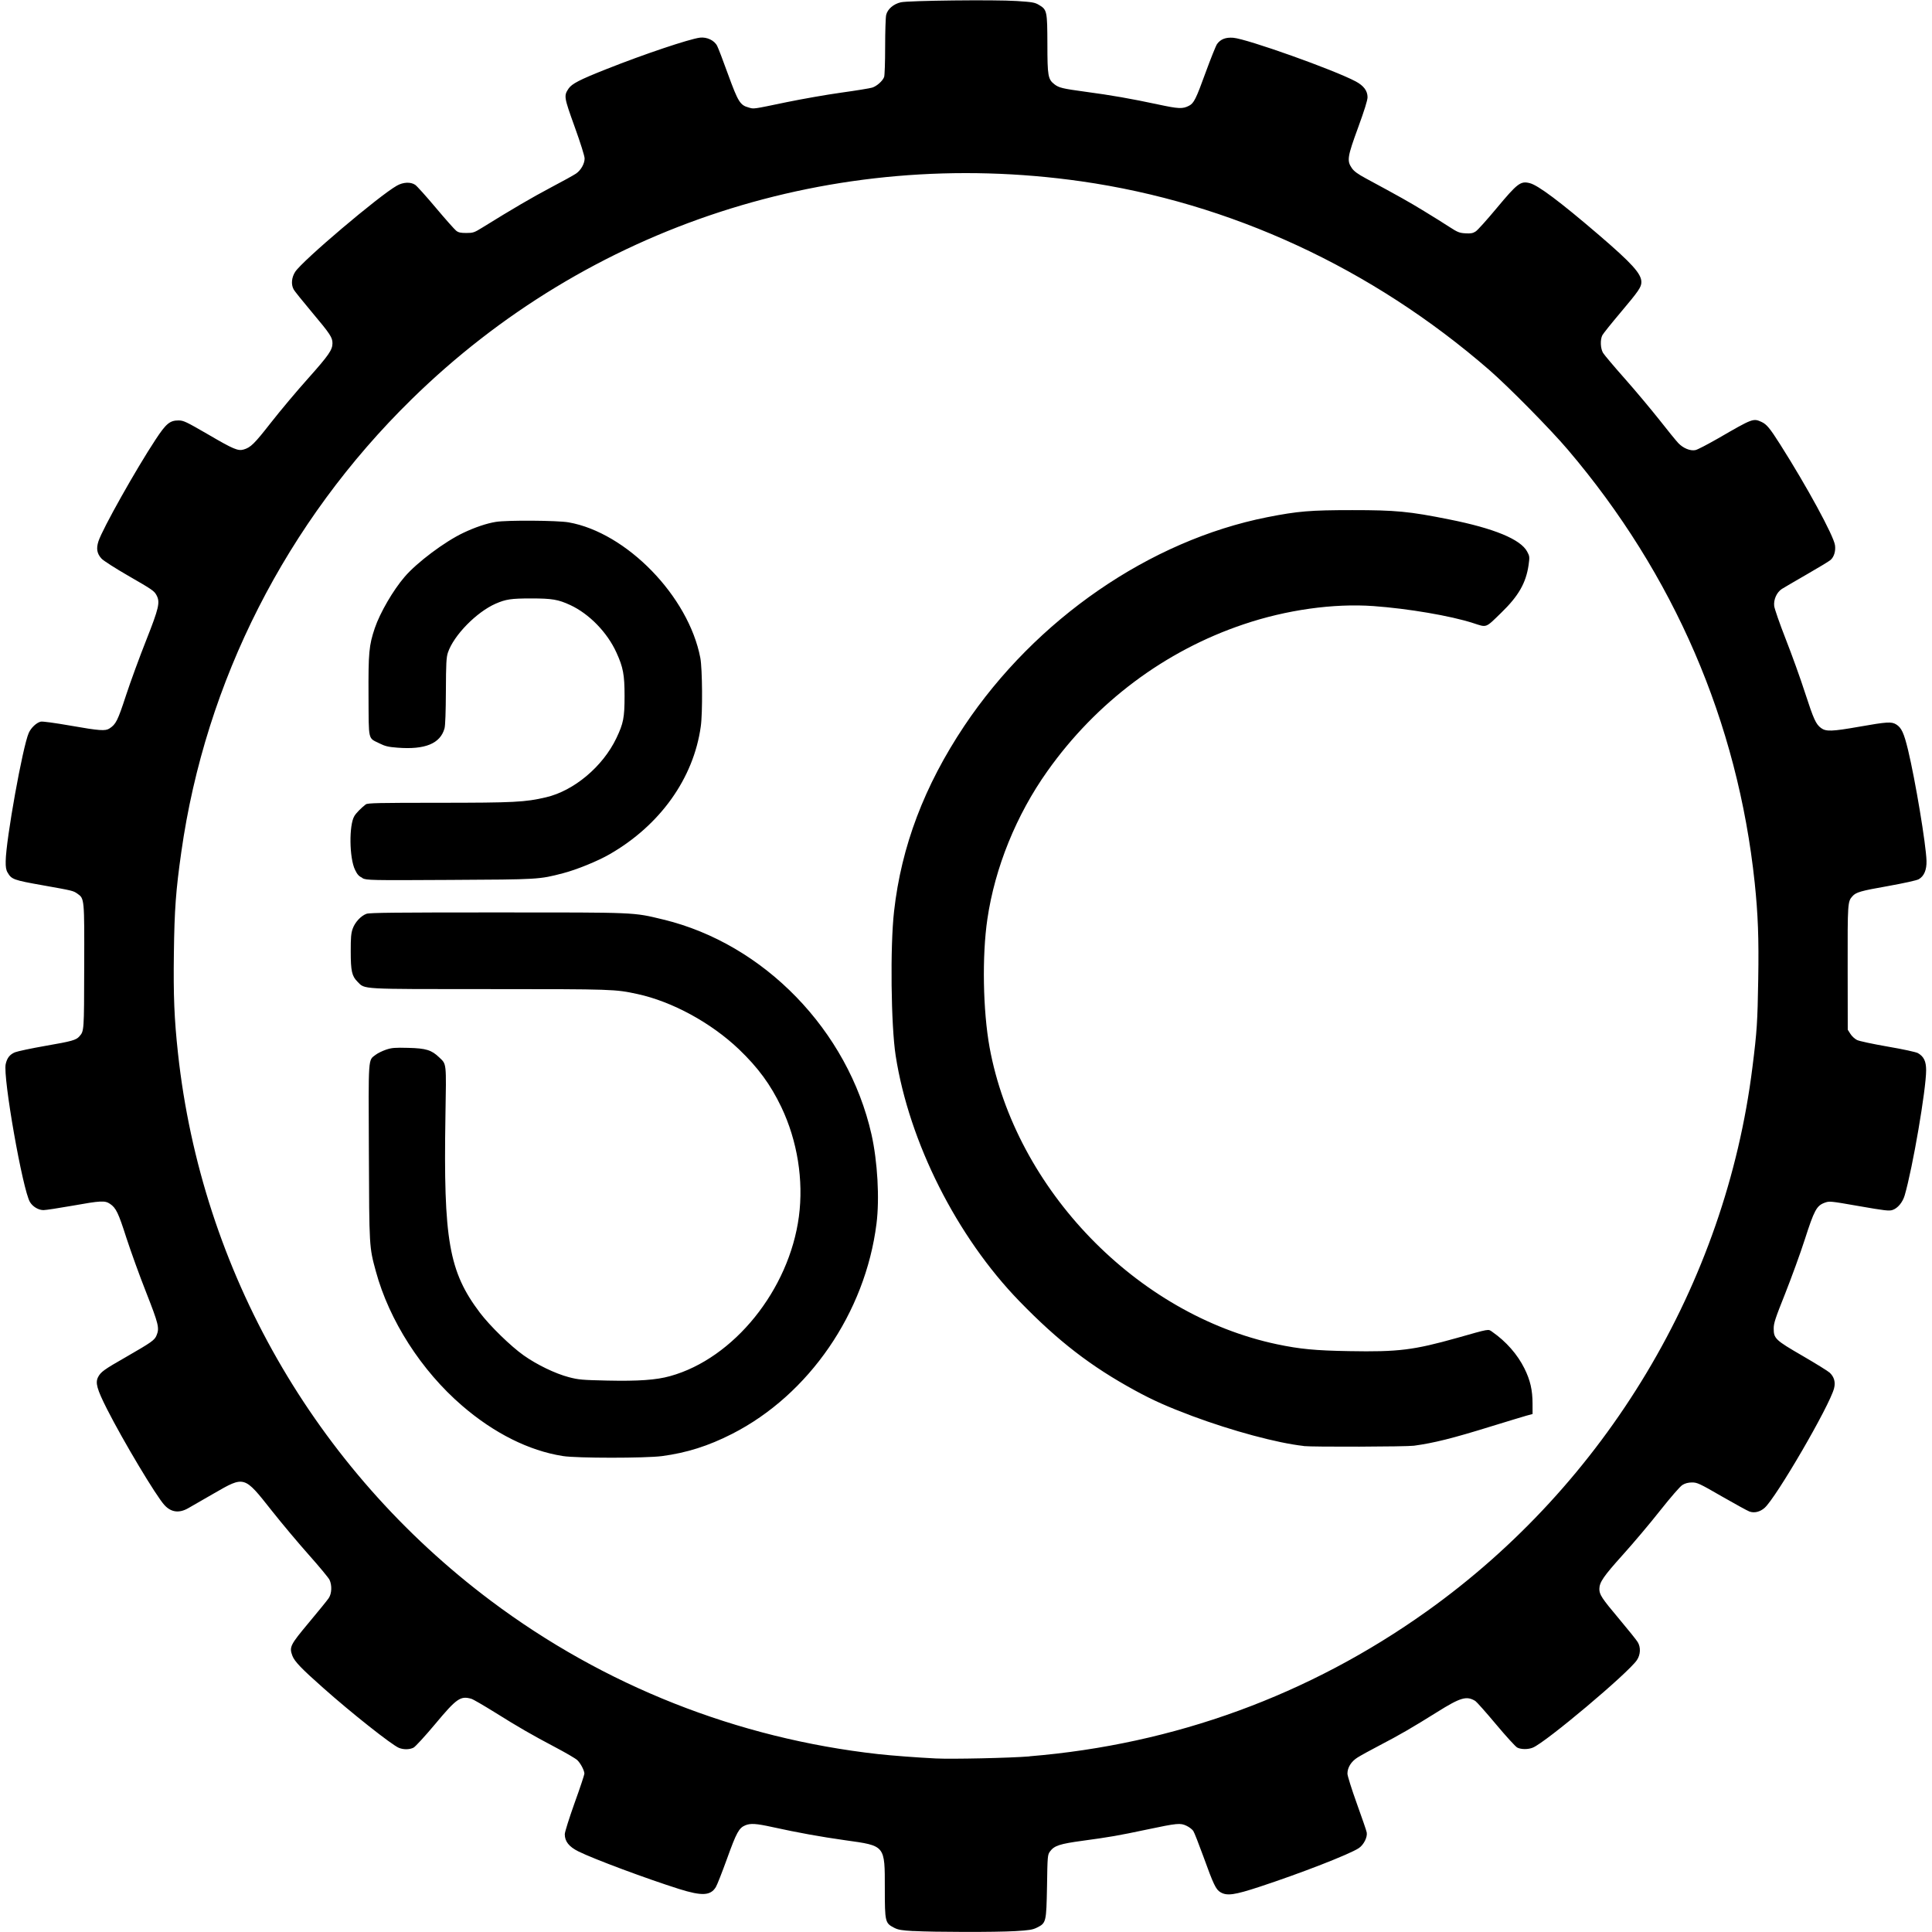 <?xml version="1.0" encoding="UTF-8" standalone="no"?>
<!-- Created with Inkscape (http://www.inkscape.org/) -->

<svg
   width="64"
   height="64"
   viewBox="0 0 16.933 16.933"
   version="1.1"
   id="svg5"
   inkscape:version="1.1.2 (b8e25be833, 2022-02-05)"
   sodipodi:docname="logo_bc.svg"
   xmlns:inkscape="http://www.inkscape.org/namespaces/inkscape"
   xmlns:sodipodi="http://sodipodi.sourceforge.net/DTD/sodipodi-0.dtd"
   xmlns="http://www.w3.org/2000/svg"
   xmlns:svg="http://www.w3.org/2000/svg">
  <sodipodi:namedview
     id="namedview7"
     pagecolor="#ffffff"
     bordercolor="#666666"
     borderopacity="1.0"
     inkscape:pageshadow="2"
     inkscape:pageopacity="0.0"
     inkscape:pagecheckerboard="0"
     inkscape:document-units="px"
     showgrid="false"
     units="px"
     width="64px"
     inkscape:zoom="5.9223906"
     inkscape:cx="0.084425368"
     inkscape:cy="44.407743"
     inkscape:window-width="1920"
     inkscape:window-height="1017"
     inkscape:window-x="-8"
     inkscape:window-y="-8"
     inkscape:window-maximized="1"
     inkscape:current-layer="layer1" />
  <defs
     id="defs2" />
  <g
     inkscape:label="Calque 1"
     inkscape:groupmode="layer"
     id="layer1">
    <path
       style="fill:#000000;stroke-width:0.01"
       d="m 8.007,16.925 c -0.106,-0.006 -0.136,-0.011 -0.172,-0.03 -0.077,-0.04 -0.08,-0.051 -0.08,-0.342 0,-0.382 0.006,-0.375 -0.346,-0.424 -0.22,-0.031 -0.413,-0.066 -0.641,-0.116 -0.141,-0.031 -0.19,-0.034 -0.236,-0.015 -0.055,0.023 -0.077,0.062 -0.159,0.29 -0.044,0.121 -0.088,0.234 -0.099,0.251 -0.046,0.076 -0.121,0.08 -0.322,0.017 -0.285,-0.09 -0.747,-0.262 -0.882,-0.329 -0.083,-0.041 -0.12,-0.088 -0.12,-0.151 0,-0.019 0.039,-0.142 0.086,-0.274 0.048,-0.132 0.086,-0.248 0.086,-0.257 -3.77e-4,-0.028 -0.034,-0.092 -0.063,-0.119 -0.015,-0.014 -0.099,-0.063 -0.186,-0.109 -0.216,-0.114 -0.33,-0.18 -0.536,-0.309 -0.097,-0.06 -0.189,-0.114 -0.206,-0.119 -0.095,-0.027 -0.128,-0.005 -0.319,0.224 -0.087,0.104 -0.172,0.196 -0.187,0.204 -0.035,0.018 -0.087,0.019 -0.129,0.002 -0.064,-0.027 -0.413,-0.303 -0.664,-0.526 -0.191,-0.169 -0.25,-0.231 -0.269,-0.28 -0.029,-0.078 -0.021,-0.094 0.146,-0.294 0.083,-0.099 0.16,-0.194 0.172,-0.212 0.027,-0.04 0.03,-0.112 0.007,-0.161 -0.009,-0.018 -0.09,-0.116 -0.18,-0.217 -0.09,-0.101 -0.238,-0.277 -0.328,-0.391 -0.241,-0.305 -0.236,-0.304 -0.505,-0.149 -0.097,0.056 -0.199,0.114 -0.226,0.13 -0.079,0.045 -0.149,0.036 -0.207,-0.027 -0.072,-0.077 -0.362,-0.562 -0.504,-0.842 -0.089,-0.176 -0.104,-0.231 -0.078,-0.281 0.024,-0.045 0.049,-0.064 0.247,-0.177 0.222,-0.128 0.248,-0.146 0.265,-0.188 0.027,-0.064 0.018,-0.099 -0.091,-0.377 -0.058,-0.146 -0.135,-0.361 -0.173,-0.477 -0.071,-0.222 -0.091,-0.263 -0.144,-0.299 -0.045,-0.03 -0.08,-0.028 -0.332,0.017 -0.119,0.021 -0.231,0.038 -0.251,0.038 -0.043,0 -0.093,-0.029 -0.118,-0.07 -0.064,-0.104 -0.239,-1.098 -0.213,-1.21 0.012,-0.054 0.036,-0.084 0.081,-0.103 0.022,-0.009 0.144,-0.035 0.27,-0.057 0.231,-0.04 0.266,-0.05 0.295,-0.083 0.041,-0.047 0.041,-0.042 0.042,-0.609 0.002,-0.6 0.002,-0.598 -0.059,-0.641 -0.038,-0.026 -0.035,-0.026 -0.305,-0.074 -0.255,-0.045 -0.273,-0.052 -0.307,-0.111 -0.014,-0.023 -0.018,-0.049 -0.017,-0.1 0.002,-0.187 0.149,-1.005 0.202,-1.124 0.02,-0.045 0.067,-0.09 0.105,-0.099 0.015,-0.004 0.123,0.011 0.261,0.035 0.255,0.045 0.306,0.048 0.341,0.025 0.057,-0.037 0.072,-0.066 0.145,-0.289 0.04,-0.122 0.12,-0.34 0.178,-0.486 0.111,-0.281 0.122,-0.331 0.091,-0.391 -0.021,-0.04 -0.034,-0.049 -0.251,-0.174 -0.111,-0.064 -0.216,-0.131 -0.232,-0.149 -0.04,-0.043 -0.048,-0.088 -0.027,-0.152 0.035,-0.108 0.33,-0.633 0.501,-0.892 0.092,-0.14 0.125,-0.167 0.201,-0.167 0.044,1.929e-4 0.066,0.011 0.258,0.122 0.222,0.13 0.263,0.147 0.312,0.133 0.062,-0.018 0.093,-0.048 0.24,-0.236 0.083,-0.106 0.23,-0.281 0.327,-0.389 0.178,-0.2 0.212,-0.248 0.212,-0.306 3.27e-4,-0.051 -0.02,-0.082 -0.178,-0.27 -0.082,-0.098 -0.156,-0.189 -0.163,-0.204 -0.023,-0.043 -0.017,-0.104 0.014,-0.152 0.062,-0.097 0.737,-0.669 0.892,-0.756 0.055,-0.031 0.12,-0.034 0.16,-0.007 0.015,0.01 0.096,0.1 0.18,0.2 0.084,0.1 0.165,0.191 0.179,0.202 0.02,0.016 0.039,0.02 0.089,0.02 0.059,0 0.069,-0.003 0.14,-0.047 0.271,-0.168 0.436,-0.264 0.6,-0.351 0.103,-0.054 0.202,-0.109 0.221,-0.122 0.043,-0.029 0.076,-0.087 0.076,-0.133 0,-0.021 -0.036,-0.136 -0.087,-0.277 -0.094,-0.261 -0.096,-0.272 -0.054,-0.335 0.029,-0.043 0.097,-0.078 0.329,-0.17 0.332,-0.132 0.729,-0.265 0.823,-0.277 0.061,-0.007 0.127,0.024 0.151,0.073 0.01,0.019 0.053,0.132 0.096,0.251 0.087,0.238 0.105,0.268 0.179,0.288 0.049,0.014 0.028,0.017 0.336,-0.047 0.132,-0.027 0.346,-0.065 0.476,-0.083 0.13,-0.018 0.252,-0.038 0.271,-0.044 0.04,-0.012 0.092,-0.058 0.105,-0.093 0.005,-0.012 0.009,-0.131 0.009,-0.264 9.6e-5,-0.133 0.004,-0.259 0.009,-0.28 0.012,-0.051 0.064,-0.096 0.129,-0.111 0.067,-0.015 0.821,-0.024 1.017,-0.011 0.135,0.009 0.156,0.012 0.193,0.034 0.071,0.042 0.073,0.054 0.074,0.344 2.89e-4,0.278 0.005,0.308 0.062,0.352 0.039,0.03 0.07,0.038 0.27,0.065 0.226,0.03 0.407,0.062 0.636,0.111 0.182,0.039 0.217,0.041 0.273,0.012 0.043,-0.022 0.061,-0.058 0.146,-0.292 0.045,-0.123 0.09,-0.235 0.1,-0.249 0.031,-0.043 0.076,-0.06 0.142,-0.055 0.121,0.01 0.883,0.281 1.074,0.383 0.069,0.037 0.103,0.082 0.103,0.138 0,0.027 -0.028,0.116 -0.082,0.264 -0.095,0.259 -0.1,0.293 -0.056,0.357 0.02,0.029 0.052,0.052 0.124,0.091 0.3,0.162 0.378,0.206 0.509,0.286 0.079,0.048 0.18,0.111 0.224,0.14 0.071,0.046 0.087,0.052 0.139,0.055 0.046,0.003 0.066,-8.237e-4 0.089,-0.016 0.017,-0.01 0.1,-0.103 0.185,-0.205 0.182,-0.218 0.209,-0.239 0.289,-0.219 0.072,0.017 0.268,0.164 0.606,0.454 0.29,0.249 0.373,0.34 0.373,0.413 2.77e-4,0.044 -0.024,0.079 -0.18,0.264 -0.082,0.097 -0.154,0.187 -0.162,0.202 -0.02,0.039 -0.017,0.116 0.006,0.155 0.011,0.018 0.097,0.12 0.191,0.226 0.094,0.106 0.23,0.269 0.303,0.361 0.072,0.092 0.147,0.184 0.166,0.204 0.042,0.044 0.104,0.07 0.149,0.061 0.018,-0.003 0.107,-0.05 0.2,-0.103 0.304,-0.176 0.307,-0.177 0.38,-0.144 0.045,0.021 0.072,0.053 0.164,0.198 0.233,0.367 0.469,0.8 0.48,0.883 0.007,0.05 -0.008,0.101 -0.038,0.128 -0.012,0.011 -0.106,0.068 -0.209,0.127 -0.103,0.059 -0.201,0.117 -0.219,0.128 -0.045,0.03 -0.073,0.092 -0.067,0.149 0.003,0.025 0.048,0.155 0.101,0.29 0.053,0.135 0.13,0.348 0.17,0.473 0.075,0.23 0.094,0.273 0.14,0.307 0.043,0.032 0.096,0.03 0.33,-0.011 0.25,-0.044 0.286,-0.046 0.328,-0.021 0.047,0.029 0.068,0.075 0.104,0.223 0.064,0.266 0.158,0.83 0.162,0.973 0.002,0.079 -0.021,0.134 -0.068,0.161 -0.017,0.01 -0.126,0.034 -0.27,0.06 -0.239,0.042 -0.28,0.054 -0.311,0.089 -0.042,0.046 -0.043,0.058 -0.042,0.627 l 7.55e-4,0.543 0.023,0.036 c 0.012,0.02 0.038,0.044 0.058,0.054 0.02,0.01 0.138,0.035 0.27,0.058 0.135,0.023 0.248,0.048 0.264,0.057 0.052,0.03 0.072,0.072 0.072,0.15 0,0.168 -0.118,0.857 -0.188,1.097 -0.018,0.061 -0.061,0.113 -0.107,0.128 -0.029,0.01 -0.07,0.005 -0.293,-0.034 -0.258,-0.045 -0.259,-0.045 -0.303,-0.029 -0.069,0.026 -0.09,0.065 -0.172,0.32 -0.04,0.125 -0.119,0.34 -0.173,0.477 -0.085,0.213 -0.1,0.257 -0.1,0.304 0,0.089 0.014,0.102 0.254,0.241 0.115,0.067 0.222,0.133 0.237,0.147 0.039,0.037 0.052,0.083 0.038,0.137 -0.038,0.151 -0.507,0.958 -0.609,1.048 -0.04,0.035 -0.089,0.047 -0.132,0.032 -0.017,-0.006 -0.126,-0.066 -0.243,-0.133 -0.197,-0.114 -0.216,-0.122 -0.261,-0.122 -0.033,2.78e-4 -0.06,0.007 -0.084,0.022 -0.021,0.013 -0.099,0.103 -0.196,0.225 -0.088,0.112 -0.236,0.287 -0.328,0.389 -0.168,0.187 -0.203,0.238 -0.204,0.297 -2.77e-4,0.049 0.02,0.081 0.174,0.264 0.079,0.094 0.152,0.185 0.162,0.202 0.028,0.046 0.025,0.11 -0.007,0.158 -0.076,0.113 -0.797,0.72 -0.912,0.767 -0.041,0.017 -0.103,0.017 -0.137,-6.78e-4 -0.015,-0.008 -0.099,-0.1 -0.186,-0.204 -0.088,-0.105 -0.169,-0.196 -0.181,-0.204 -0.077,-0.047 -0.129,-0.032 -0.338,0.099 -0.213,0.133 -0.324,0.198 -0.505,0.292 -0.077,0.04 -0.162,0.087 -0.189,0.104 -0.056,0.035 -0.089,0.088 -0.089,0.142 0,0.018 0.037,0.136 0.082,0.261 0.045,0.125 0.085,0.24 0.087,0.254 0.008,0.041 -0.027,0.11 -0.07,0.138 -0.082,0.054 -0.509,0.22 -0.868,0.338 -0.222,0.073 -0.287,0.082 -0.344,0.048 -0.04,-0.024 -0.06,-0.065 -0.15,-0.314 -0.04,-0.109 -0.079,-0.21 -0.088,-0.223 -0.009,-0.013 -0.035,-0.034 -0.059,-0.045 -0.054,-0.026 -0.079,-0.024 -0.349,0.033 -0.25,0.053 -0.326,0.066 -0.562,0.098 -0.2,0.027 -0.249,0.043 -0.286,0.094 -0.021,0.029 -0.022,0.039 -0.026,0.304 -0.006,0.315 -0.007,0.323 -0.088,0.363 -0.038,0.019 -0.068,0.024 -0.192,0.031 -0.173,0.01 -0.706,0.009 -0.89,-9.6e-4 z m 1.017,-1.532 c 1.267,-0.104 2.449,-0.535 3.48,-1.27 1.571,-1.12 2.619,-2.87 2.855,-4.768 0.04,-0.317 0.045,-0.399 0.051,-0.774 0.006,-0.361 -0.002,-0.566 -0.031,-0.845 C 15.23,6.328 14.672,5.035 13.741,3.941 13.59,3.763 13.221,3.389 13.052,3.242 12.022,2.348 10.784,1.776 9.475,1.589 7.305,1.28 5.159,1.978 3.607,3.5 c -1.097,1.075 -1.806,2.469 -2.018,3.968 -0.048,0.338 -0.06,0.502 -0.065,0.885 -0.005,0.375 0.003,0.575 0.036,0.879 0.207,1.905 1.199,3.64 2.742,4.798 0.993,0.745 2.16,1.206 3.396,1.344 0.119,0.013 0.34,0.03 0.504,0.038 0.139,0.007 0.65,-0.004 0.821,-0.018 z M 4.931,12.761 c -0.294,-0.046 -0.602,-0.2 -0.881,-0.441 -0.357,-0.307 -0.639,-0.747 -0.756,-1.178 -0.058,-0.214 -0.058,-0.206 -0.061,-1.044 -0.004,-0.853 -0.007,-0.802 0.059,-0.853 0.018,-0.014 0.059,-0.034 0.091,-0.045 0.051,-0.017 0.077,-0.019 0.196,-0.016 0.156,0.004 0.203,0.019 0.27,0.083 0.066,0.063 0.063,0.038 0.055,0.515 -0.018,1.086 0.03,1.363 0.302,1.723 0.087,0.115 0.27,0.294 0.385,0.375 0.116,0.082 0.276,0.159 0.394,0.19 0.087,0.023 0.118,0.025 0.336,0.03 0.274,0.006 0.431,-0.005 0.552,-0.039 0.558,-0.154 1.044,-0.756 1.129,-1.399 0.042,-0.318 -0.013,-0.663 -0.154,-0.959 C 6.753,9.505 6.645,9.358 6.476,9.196 6.231,8.963 5.891,8.778 5.586,8.712 c -0.195,-0.042 -0.208,-0.043 -1.293,-0.043 -1.152,-9.68e-5 -1.092,0.003 -1.159,-0.064 -0.05,-0.05 -0.06,-0.093 -0.06,-0.267 -3.78e-4,-0.119 0.003,-0.159 0.017,-0.198 0.02,-0.057 0.072,-0.113 0.121,-0.131 0.028,-0.01 0.266,-0.012 1.149,-0.012 1.23,0 1.185,-0.002 1.451,0.062 0.884,0.213 1.62,0.972 1.826,1.883 0.053,0.236 0.072,0.562 0.044,0.783 -0.098,0.781 -0.592,1.499 -1.265,1.842 -0.21,0.107 -0.398,0.166 -0.615,0.195 -0.145,0.019 -0.747,0.019 -0.868,-3.78e-4 z m 6.494,-0.088 c -0.229,-0.025 -0.626,-0.132 -0.975,-0.262 -0.221,-0.083 -0.344,-0.138 -0.5,-0.223 -0.389,-0.212 -0.674,-0.432 -1.014,-0.782 -0.551,-0.567 -0.968,-1.396 -1.086,-2.154 -0.041,-0.265 -0.049,-0.957 -0.014,-1.265 0.064,-0.57 0.265,-1.099 0.615,-1.624 0.627,-0.937 1.627,-1.626 2.656,-1.83 0.269,-0.053 0.377,-0.062 0.745,-0.062 0.381,-2.89e-5 0.499,0.011 0.852,0.082 0.391,0.078 0.624,0.174 0.681,0.282 0.022,0.041 0.022,0.047 0.012,0.119 -0.023,0.156 -0.088,0.27 -0.24,0.417 -0.14,0.136 -0.123,0.13 -0.246,0.09 -0.198,-0.064 -0.569,-0.127 -0.873,-0.149 -0.351,-0.025 -0.764,0.033 -1.139,0.16 -0.689,0.232 -1.291,0.682 -1.72,1.288 -0.272,0.383 -0.459,0.845 -0.525,1.294 -0.048,0.324 -0.039,0.804 0.019,1.125 0.228,1.245 1.292,2.344 2.52,2.603 0.2,0.042 0.335,0.055 0.631,0.06 0.433,0.008 0.565,-0.009 0.947,-0.116 0.29,-0.082 0.271,-0.079 0.308,-0.053 0.122,0.085 0.221,0.198 0.282,0.321 0.051,0.103 0.071,0.189 0.071,0.31 l 1.92e-4,0.089 -0.055,0.015 c -0.03,0.008 -0.165,0.05 -0.3,0.091 -0.348,0.108 -0.509,0.148 -0.685,0.172 -0.069,0.009 -0.886,0.012 -0.967,0.003 z M 3.177,7.695 c -0.031,-0.015 -0.045,-0.029 -0.065,-0.071 -0.051,-0.103 -0.054,-0.394 -0.006,-0.472 0.017,-0.028 0.06,-0.071 0.1,-0.102 0.016,-0.012 0.113,-0.014 0.644,-0.014 0.654,-3.85e-4 0.752,-0.005 0.935,-0.048 0.245,-0.057 0.498,-0.269 0.617,-0.518 0.062,-0.13 0.072,-0.179 0.072,-0.371 -9.6e-5,-0.184 -0.012,-0.25 -0.071,-0.379 -0.08,-0.177 -0.239,-0.34 -0.405,-0.417 -0.106,-0.049 -0.159,-0.058 -0.344,-0.058 -0.175,9.68e-5 -0.22,0.007 -0.31,0.046 -0.168,0.074 -0.367,0.277 -0.418,0.428 -0.014,0.042 -0.017,0.093 -0.018,0.337 -8.23e-4,0.181 -0.005,0.303 -0.012,0.328 -0.037,0.133 -0.17,0.188 -0.412,0.169 -0.081,-0.006 -0.109,-0.013 -0.159,-0.038 -0.101,-0.05 -0.093,-0.016 -0.095,-0.415 -0.002,-0.381 0.004,-0.443 0.055,-0.595 0.046,-0.135 0.161,-0.333 0.262,-0.45 0.107,-0.125 0.351,-0.308 0.514,-0.385 0.101,-0.048 0.204,-0.083 0.285,-0.096 0.098,-0.016 0.539,-0.013 0.637,0.004 0.508,0.089 1.052,0.648 1.155,1.188 0.018,0.094 0.021,0.484 0.004,0.601 -0.063,0.455 -0.357,0.866 -0.799,1.12 -0.104,0.06 -0.288,0.135 -0.407,0.166 -0.211,0.055 -0.21,0.055 -0.994,0.059 -0.698,0.004 -0.727,0.003 -0.765,-0.015 z"
       id="path1016" />
  </g>
</svg>
